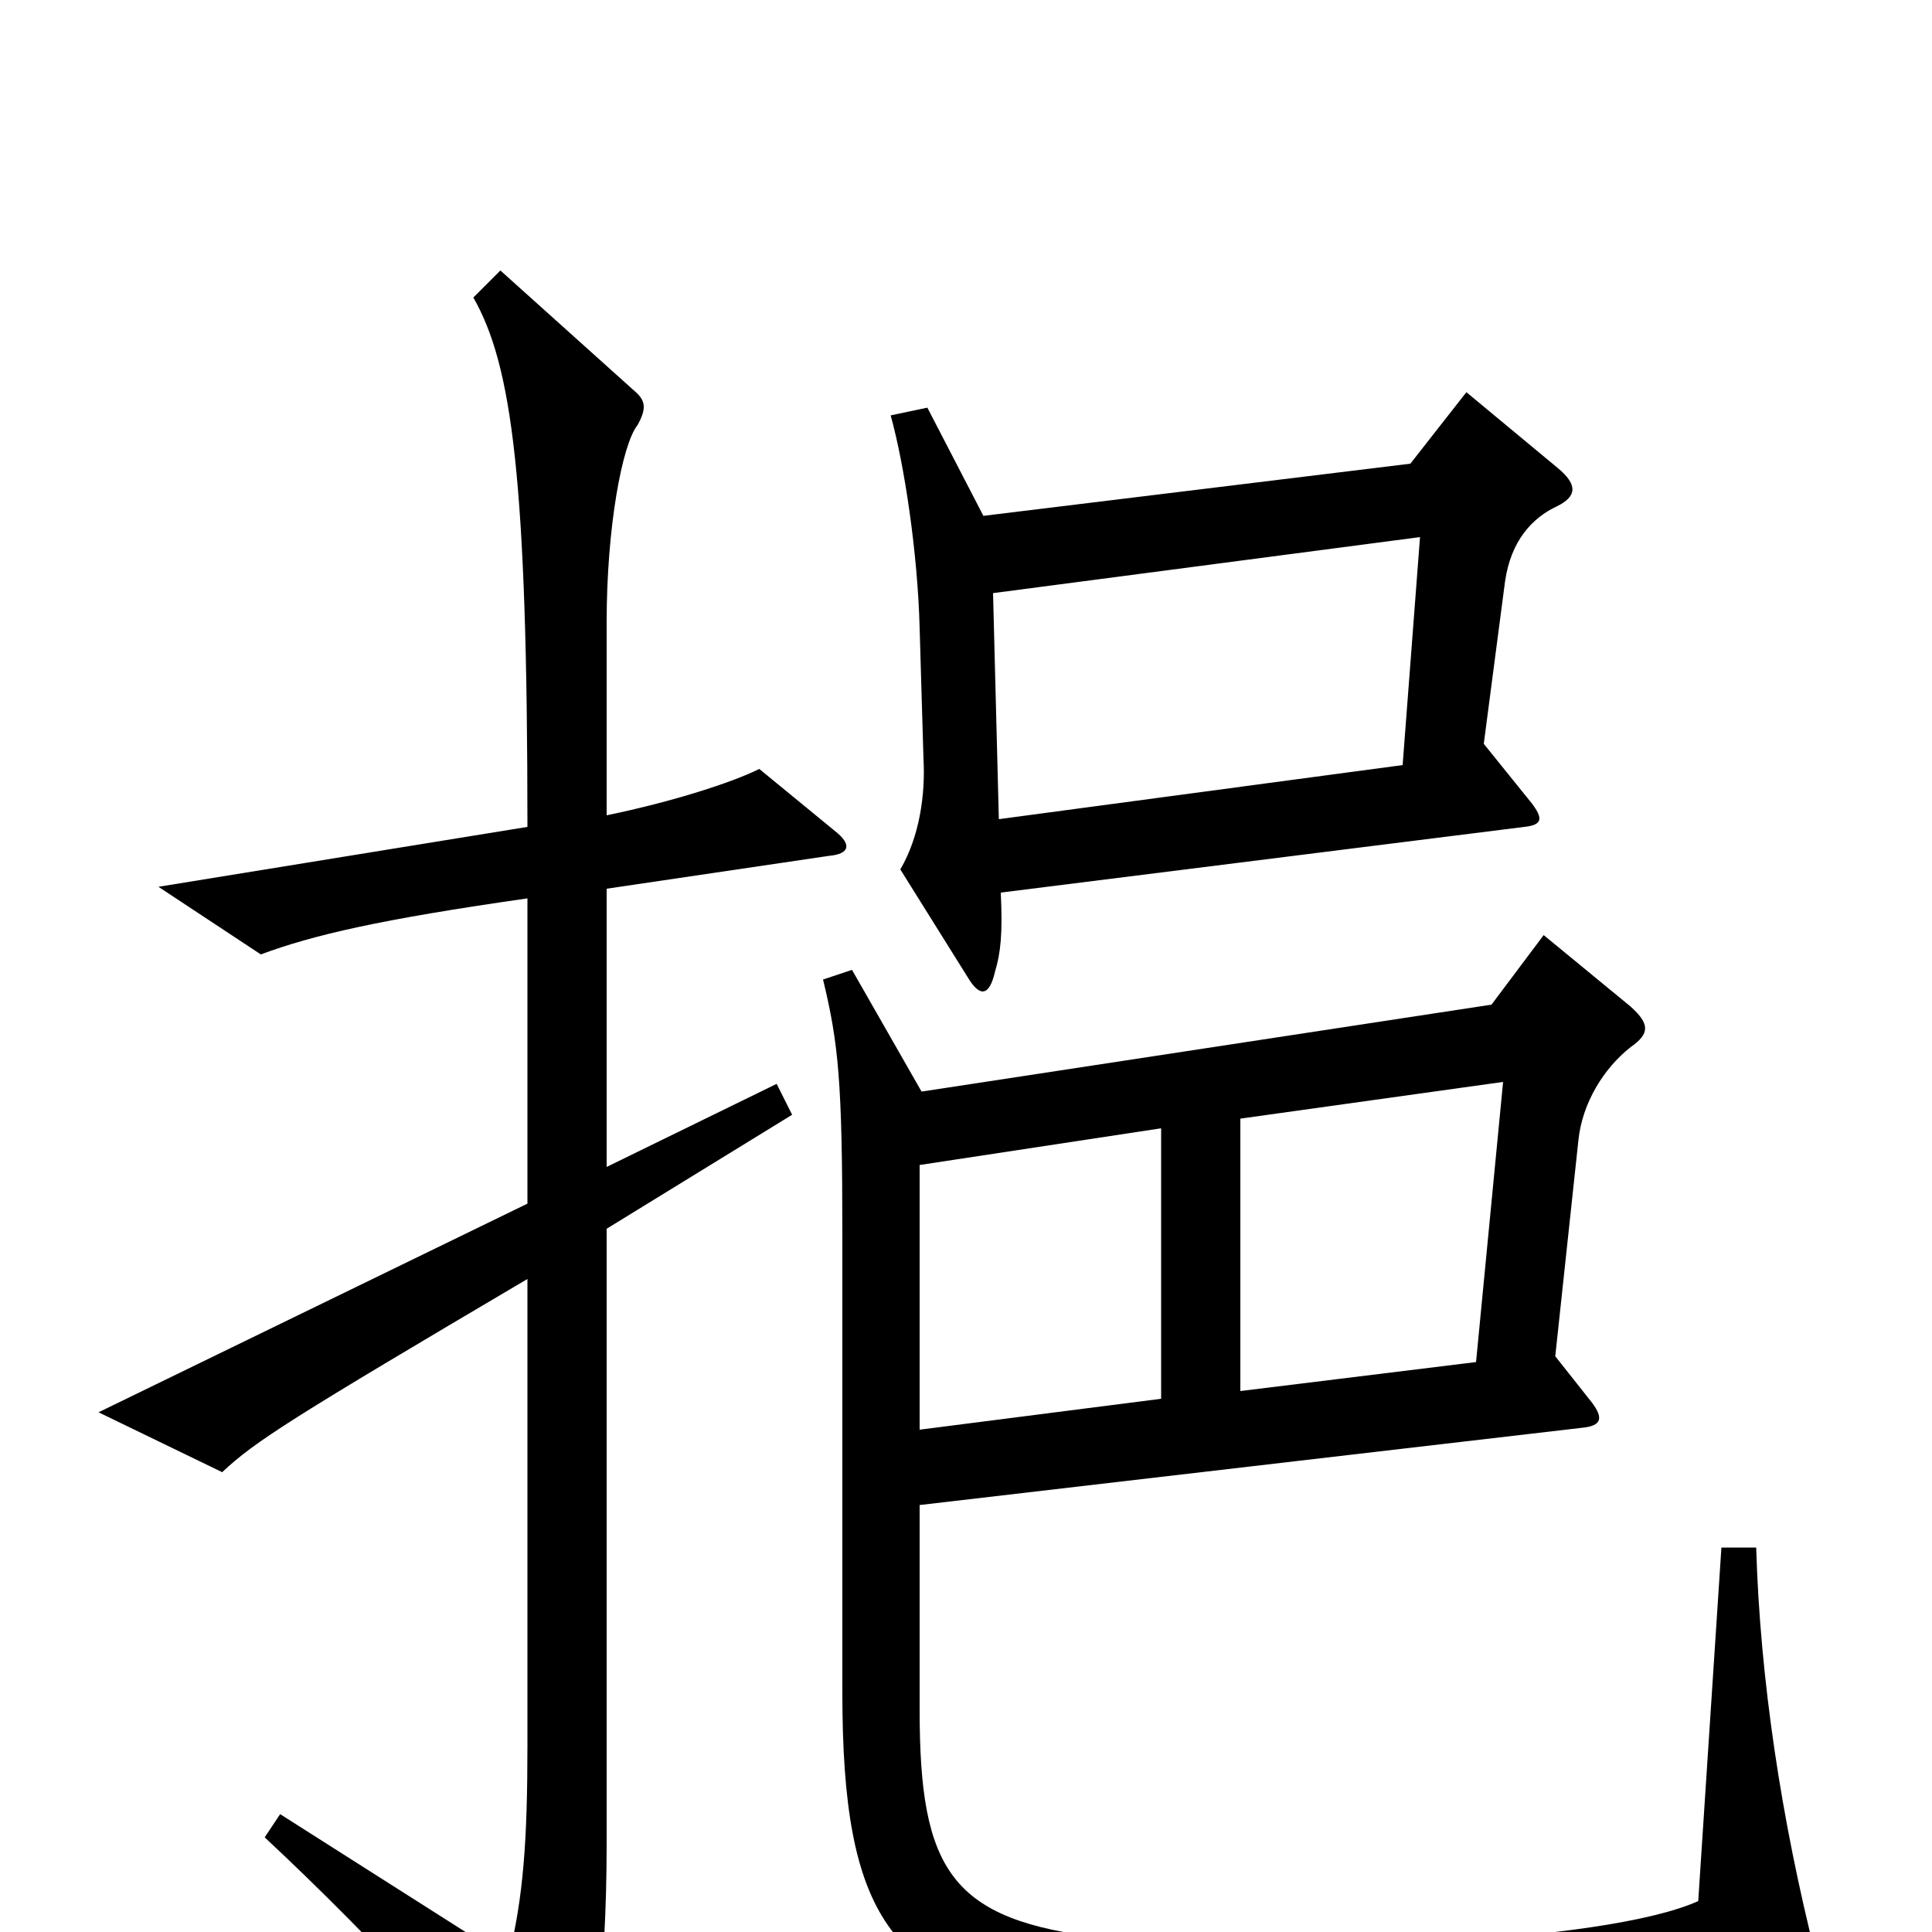 <svg xmlns="http://www.w3.org/2000/svg" viewBox="0 -1000 1000 1000">
	<path fill="#000000" d="M806 -738C816 -743 817 -749 806 -758L759 -797L730 -760L509 -733L480 -789L461 -785C468 -760 475 -714 476 -675L478 -607C479 -589 476 -567 466 -550L501 -494C507 -484 512 -484 515 -497C518 -507 519 -517 518 -538L789 -572C798 -573 799 -576 793 -584L768 -615L779 -699C782 -720 793 -732 806 -738ZM432 -570L393 -602C379 -595 348 -585 314 -578V-678C314 -727 322 -770 330 -780C335 -789 334 -793 328 -798L259 -860L245 -846C265 -811 273 -752 273 -572L82 -541L135 -506C162 -516 196 -524 273 -535V-377L51 -269L115 -238C132 -254 151 -266 273 -338V-97C273 -48 271 -18 263 14L145 -61L137 -49C197 7 247 63 278 102C285 111 290 111 295 100C307 77 314 24 314 -46V-364L410 -423L402 -439L314 -396V-540L429 -557C440 -558 441 -563 432 -570ZM940 13C922 -58 911 -131 909 -199H891L879 -16C830 6 667 12 571 3C492 -6 476 -32 476 -115V-221L819 -261C829 -262 830 -266 824 -274L805 -298L817 -410C819 -429 830 -447 844 -458C854 -465 854 -470 844 -479L799 -516L772 -480L477 -435L441 -498L426 -493C434 -460 436 -440 436 -361V-124C436 -8 461 27 551 41C636 54 836 52 929 28C940 26 942 23 940 13ZM735 -722L726 -604L517 -576L514 -693ZM778 -440L764 -295L642 -280V-421ZM601 -276L476 -260V-397L601 -416Z"/>
</svg>